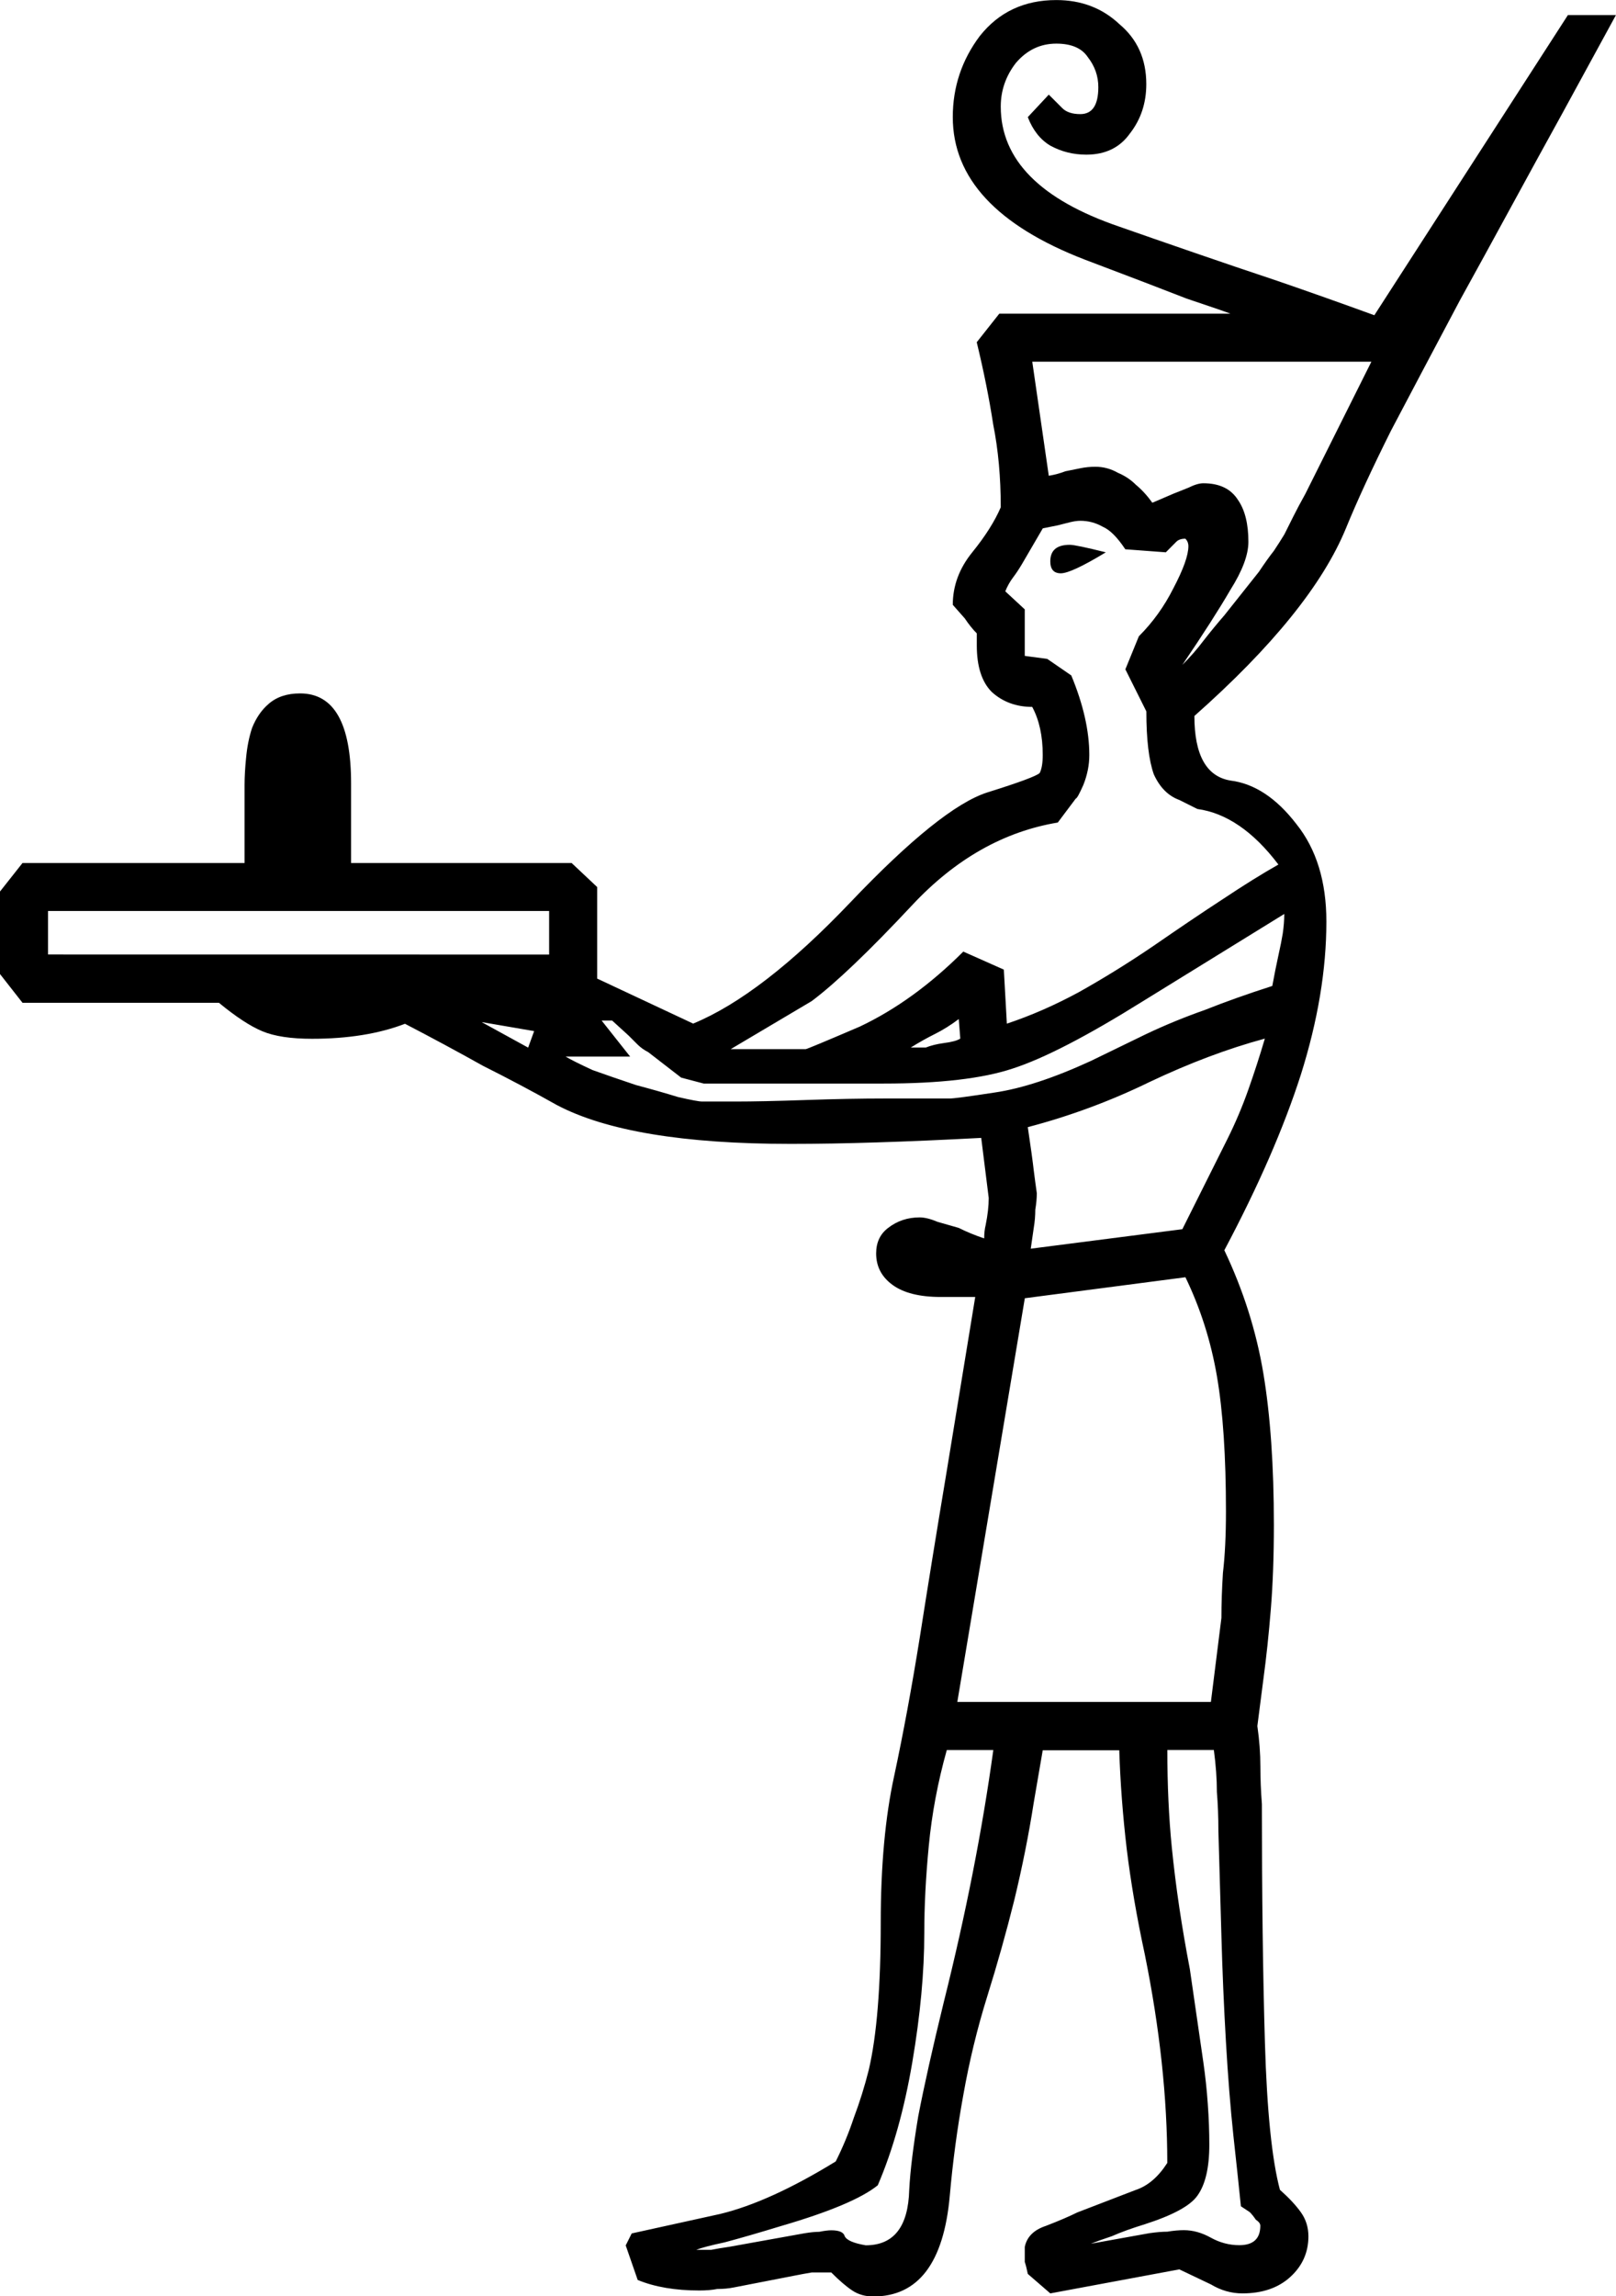 <?xml version="1.0" encoding="UTF-8" standalone="no"?>
<svg
   xmlns:dc="http://purl.org/dc/elements/1.1/"
   xmlns:cc="http://creativecommons.org/ns#"
   xmlns:rdf="http://www.w3.org/1999/02/22-rdf-syntax-ns#"
   xmlns:svg="http://www.w3.org/2000/svg"
   xmlns="http://www.w3.org/2000/svg"
   xmlns:sodipodi="http://sodipodi.sourceforge.net/DTD/sodipodi-0.dtd"
   xmlns:inkscape="http://www.inkscape.org/namespaces/inkscape"
   sodipodi:docname="A57.svg"
   inkscape:version="1.0 (4035a4fb49, 2020-05-01)"
   id="svg838"
   version="1.1"
   viewBox="0 0 26.715 37.951"
   height="37.951mm"
   width="26.715mm">
  <defs
     id="defs832" />
  <sodipodi:namedview
     inkscape:window-maximized="1"
     inkscape:window-y="-8"
     inkscape:window-x="-8"
     inkscape:window-height="1017"
     inkscape:window-width="1920"
     fit-margin-bottom="0"
     fit-margin-right="0"
     fit-margin-left="0"
     fit-margin-top="0"
     showgrid="false"
     inkscape:document-rotation="0"
     inkscape:current-layer="layer1"
     inkscape:document-units="mm"
     inkscape:cy="561.74999"
     inkscape:cx="366.74107"
     inkscape:zoom="0.35"
     inkscape:pageshadow="2"
     inkscape:pageopacity="0.0"
     borderopacity="1.0"
     bordercolor="#666666"
     pagecolor="#ffffff"
     id="base" />
  <g
     transform="translate(-8.8,0.463)"
     id="layer1"
     inkscape:groupmode="layer"
     inkscape:label="Layer 1">
    <g
       style="font-style:normal;font-variant:normal;font-weight:normal;font-stretch:normal;font-size:50.8px;line-height:1.25;font-family:sans-serif;-inkscape-font-specification:sans-serif;font-variant-ligatures:normal;font-variant-caps:normal;font-variant-numeric:normal;font-feature-settings:normal;text-align:start;letter-spacing:0px;word-spacing:0px;writing-mode:lr-tb;text-anchor:start;fill:#000000;fill-opacity:1;stroke:none;stroke-width:0.265"
       id="text1403"
       aria-label="𓁂">
      <path
         id="path1405"
         style="stroke-width:0.265"
         d="m 18.25,13.8 0.422,0.397 v 1.513 l 1.587,0.744 q 1.141,-0.471 2.604,-2.009 1.488,-1.563 2.257,-1.811 0.794,-0.248 0.868,-0.322 0.05,-0.099 0.05,-0.298 0,-0.471 -0.174,-0.794 -0.397,0 -0.67,-0.248 Q 24.948,10.724 24.948,10.203 V 10.005 Q 24.848,9.905 24.749,9.757 L 24.551,9.533 q 0,-0.471 0.322,-0.868 0.322,-0.397 0.471,-0.744 0,-0.744 -0.124,-1.364 -0.099,-0.645 -0.273,-1.364 L 25.32,4.721 h 3.82 Q 29.016,4.672 28.42,4.473 27.85,4.25 26.734,3.828 24.551,2.985 24.551,1.472 q 0,-0.744 0.446,-1.339 0.471,-0.595 1.265,-0.595 0.62,0 1.042,0.397 0.446,0.372 0.446,0.992 0,0.471 -0.273,0.819 -0.248,0.347 -0.719,0.347 -0.322,0 -0.595,-0.149 -0.248,-0.149 -0.372,-0.471 l 0.347,-0.372 0.223,0.223 q 0.099,0.099 0.298,0.099 0.298,0 0.298,-0.446 0,-0.273 -0.174,-0.496 -0.149,-0.223 -0.521,-0.223 -0.397,0 -0.67,0.322 -0.248,0.322 -0.248,0.719 0,1.315 1.96,1.984 0.496,0.174 1.215,0.422 0.719,0.248 1.389,0.471 0.794,0.273 1.612,0.571 l 3.2,-4.961 h 0.794 q -0.446,0.819 -0.893,1.637 -0.397,0.719 -0.843,1.538 -0.446,0.819 -0.843,1.538 -0.645,1.215 -1.141,2.158 -0.471,0.943 -0.744,1.612 -0.571,1.389 -2.505,3.101 0,0.967 0.595,1.067 0.595,0.074 1.091,0.719 0.496,0.62 0.496,1.612 0,1.191 -0.422,2.53 -0.422,1.315 -1.265,2.902 0.471,0.992 0.645,2.034 0.174,1.042 0.174,2.505 0,0.769 -0.05,1.389 -0.05,0.62 -0.124,1.166 l -0.099,0.769 q 0.05,0.347 0.05,0.67 0,0.298 0.025,0.62 0,2.257 0.05,3.944 0.05,1.687 0.248,2.431 0.223,0.198 0.347,0.372 0.124,0.174 0.124,0.397 0,0.397 -0.298,0.67 -0.298,0.273 -0.794,0.273 -0.273,0 -0.521,-0.149 l -0.521,-0.248 -2.133,0.397 -0.372,-0.322 q -0.025,-0.124 -0.05,-0.198 0,-0.074 0,-0.124 v -0.124 q 0.05,-0.248 0.347,-0.347 0.322,-0.124 0.521,-0.223 l 0.967,-0.372 q 0.298,-0.099 0.521,-0.446 0,-1.612 -0.372,-3.448 -0.198,-0.918 -0.298,-1.736 -0.099,-0.843 -0.124,-1.637 h -1.265 l -0.149,0.868 q -0.124,0.794 -0.322,1.612 -0.198,0.794 -0.446,1.587 -0.248,0.794 -0.397,1.637 -0.149,0.819 -0.223,1.662 -0.149,1.662 -1.265,1.662 -0.198,0 -0.347,-0.099 -0.149,-0.099 -0.347,-0.298 -0.174,0 -0.322,0 -0.149,0.025 -0.273,0.05 l -1.017,0.198 q -0.124,0.025 -0.273,0.025 -0.124,0.025 -0.298,0.025 -0.595,0 -1.017,-0.174 l -0.198,-0.571 0.099,-0.198 q 0.67,-0.149 1.463,-0.322 0.819,-0.198 1.91,-0.868 0.174,-0.347 0.298,-0.719 0.149,-0.397 0.248,-0.794 0.198,-0.843 0.198,-2.431 0,-1.414 0.223,-2.431 0.223,-1.042 0.422,-2.282 0.198,-1.265 0.446,-2.753 l 0.471,-2.877 h -0.571 q -0.521,0 -0.794,-0.198 -0.273,-0.198 -0.273,-0.521 0,-0.273 0.198,-0.422 0.223,-0.174 0.521,-0.174 0.124,0 0.298,0.074 0.174,0.05 0.347,0.099 0.198,0.099 0.422,0.174 0,-0.124 0.025,-0.223 0.05,-0.248 0.05,-0.446 l -0.124,-0.992 q -0.943,0.05 -1.712,0.074 -0.769,0.025 -1.439,0.025 -2.654,0 -3.87,-0.645 -0.571,-0.322 -1.215,-0.645 -0.62,-0.347 -1.29,-0.695 -0.645,0.248 -1.538,0.248 -0.521,0 -0.819,-0.124 -0.298,-0.124 -0.719,-0.471 H 9.172 L 8.8,15.635 v -1.364 l 0.372,-0.471 h 3.671 v -1.29 q 0,-0.198 0.025,-0.446 0.025,-0.273 0.099,-0.496 0.099,-0.248 0.273,-0.397 0.198,-0.174 0.521,-0.174 0.843,0 0.843,1.488 v 1.315 z m 7.615,-8.285 0.273,1.885 q 0.149,-0.025 0.273,-0.074 0.124,-0.025 0.248,-0.05 0.124,-0.025 0.248,-0.025 0.198,0 0.372,0.099 0.174,0.074 0.298,0.198 0.149,0.124 0.273,0.298 l 0.347,-0.149 q 0.124,-0.05 0.248,-0.099 0.149,-0.074 0.248,-0.074 0.397,0 0.571,0.273 0.174,0.248 0.174,0.695 0,0.322 -0.298,0.794 -0.273,0.471 -0.794,1.24 0.198,-0.198 0.347,-0.397 0.174,-0.223 0.347,-0.422 L 29.611,8.988 q 0.149,-0.223 0.248,-0.347 0.099,-0.149 0.174,-0.273 0.074,-0.149 0.149,-0.298 0.074,-0.149 0.198,-0.372 l 1.091,-2.183 z m -1.215,10.864 q -0.198,0.149 -0.397,0.248 -0.198,0.099 -0.397,0.223 h 0.248 q 0.124,-0.05 0.298,-0.074 0.198,-0.025 0.273,-0.074 z m -7.888,0.05 0.769,0.422 0.099,-0.273 z m 3.299,0.918 -0.546,-0.422 q -0.099,-0.05 -0.174,-0.124 -0.074,-0.074 -0.149,-0.149 L 18.92,16.404 h -0.174 l 0.471,0.595 h -1.067 q 0.124,0.074 0.446,0.223 0.347,0.124 0.719,0.248 0.372,0.099 0.695,0.198 0.322,0.074 0.397,0.074 0.124,0 0.546,0 0.446,0 1.166,-0.025 0.719,-0.025 1.315,-0.025 0.595,0 1.067,0 0.099,0 0.744,-0.099 0.67,-0.099 1.587,-0.521 l 0.918,-0.446 q 0.471,-0.223 0.967,-0.397 0.496,-0.198 1.116,-0.397 0.05,-0.273 0.099,-0.496 0.05,-0.223 0.074,-0.372 0.025,-0.174 0.025,-0.322 l -2.332,1.439 q -1.389,0.868 -2.158,1.116 -0.744,0.248 -2.133,0.248 H 20.433 Z M 17.878,15.313 V 14.593 H 9.594 v 0.719 z M 23.311,35.653 q -0.397,0.322 -1.587,0.67 -0.571,0.174 -0.943,0.273 -0.347,0.074 -0.471,0.124 0.124,0 0.248,0 0.124,-0.025 0.298,-0.05 l 1.24,-0.223 q 0.149,-0.025 0.248,-0.025 0.124,-0.025 0.198,-0.025 0.198,0 0.223,0.099 0.05,0.099 0.347,0.149 0.695,0 0.719,-0.918 0.025,-0.471 0.149,-1.215 0.149,-0.769 0.422,-1.885 0.546,-2.183 0.819,-4.167 h -0.769 q -0.223,0.794 -0.298,1.587 -0.074,0.769 -0.074,1.439 0,0.967 -0.198,2.133 -0.198,1.166 -0.571,2.034 z m 6.003,0.347 q -0.05,-0.496 -0.124,-1.166 -0.074,-0.695 -0.124,-1.563 -0.05,-0.868 -0.074,-1.736 -0.025,-0.868 -0.05,-1.736 0,-0.347 -0.025,-0.645 0,-0.322 -0.05,-0.695 h -0.769 q 0,0.868 0.074,1.612 0.05,0.496 0.124,0.992 0.074,0.496 0.174,1.017 l 0.223,1.538 q 0.05,0.347 0.074,0.695 0.025,0.347 0.025,0.67 0,0.571 -0.198,0.843 -0.174,0.248 -0.868,0.471 -0.322,0.099 -0.546,0.198 -0.223,0.074 -0.347,0.124 l 0.967,-0.174 q 0.174,-0.025 0.298,-0.025 0.149,-0.025 0.273,-0.025 0.223,0 0.446,0.124 0.223,0.124 0.471,0.124 0.347,0 0.347,-0.322 0,-0.05 -0.074,-0.099 -0.05,-0.074 -0.099,-0.124 z M 28.346,19.852 29.09,18.364 q 0.198,-0.397 0.347,-0.819 0.149,-0.422 0.273,-0.843 -0.918,0.248 -1.91,0.719 -0.967,0.471 -2.009,0.744 0.074,0.496 0.099,0.719 0.025,0.198 0.05,0.372 0,0.124 -0.025,0.273 0,0.149 -0.025,0.298 -0.025,0.174 -0.05,0.347 z m 1.587,-6.028 Q 29.313,13.006 28.594,12.907 L 28.296,12.758 Q 28.023,12.659 27.875,12.336 27.751,11.989 27.751,11.294 l -0.347,-0.695 0.223,-0.546 q 0.347,-0.347 0.571,-0.794 0.248,-0.471 0.248,-0.695 0,-0.074 -0.05,-0.124 -0.099,0 -0.149,0.05 L 28.073,8.665 27.403,8.615 q -0.198,-0.298 -0.372,-0.372 -0.174,-0.099 -0.372,-0.099 -0.074,0 -0.174,0.025 -0.099,0.025 -0.198,0.05 l -0.248,0.05 -0.347,0.595 q -0.074,0.124 -0.149,0.223 -0.074,0.099 -0.124,0.223 l 0.322,0.298 v 0.769 l 0.372,0.05 0.397,0.273 q 0.298,0.719 0.298,1.315 0,0.248 -0.099,0.496 -0.099,0.223 -0.124,0.223 l -0.298,0.397 q -1.339,0.223 -2.406,1.364 -1.067,1.141 -1.662,1.587 l -1.339,0.794 h 1.24 q 0.025,0 0.893,-0.372 0.893,-0.422 1.712,-1.24 l 0.67,0.298 0.05,0.893 q 0.595,-0.198 1.191,-0.521 0.62,-0.347 1.24,-0.769 0.645,-0.446 1.141,-0.769 0.521,-0.347 0.918,-0.571 z M 27.081,8.665 q -0.571,0.347 -0.744,0.347 -0.174,0 -0.174,-0.198 0,-0.273 0.322,-0.273 0.099,0 0.595,0.124 z m -1.339,12.328 -1.116,6.672 h 4.192 l 0.174,-1.389 q 0,-0.347 0.025,-0.744 0.05,-0.422 0.05,-1.017 0,-1.364 -0.149,-2.232 -0.149,-0.868 -0.521,-1.637 z" />
    </g>
  </g>
</svg>
